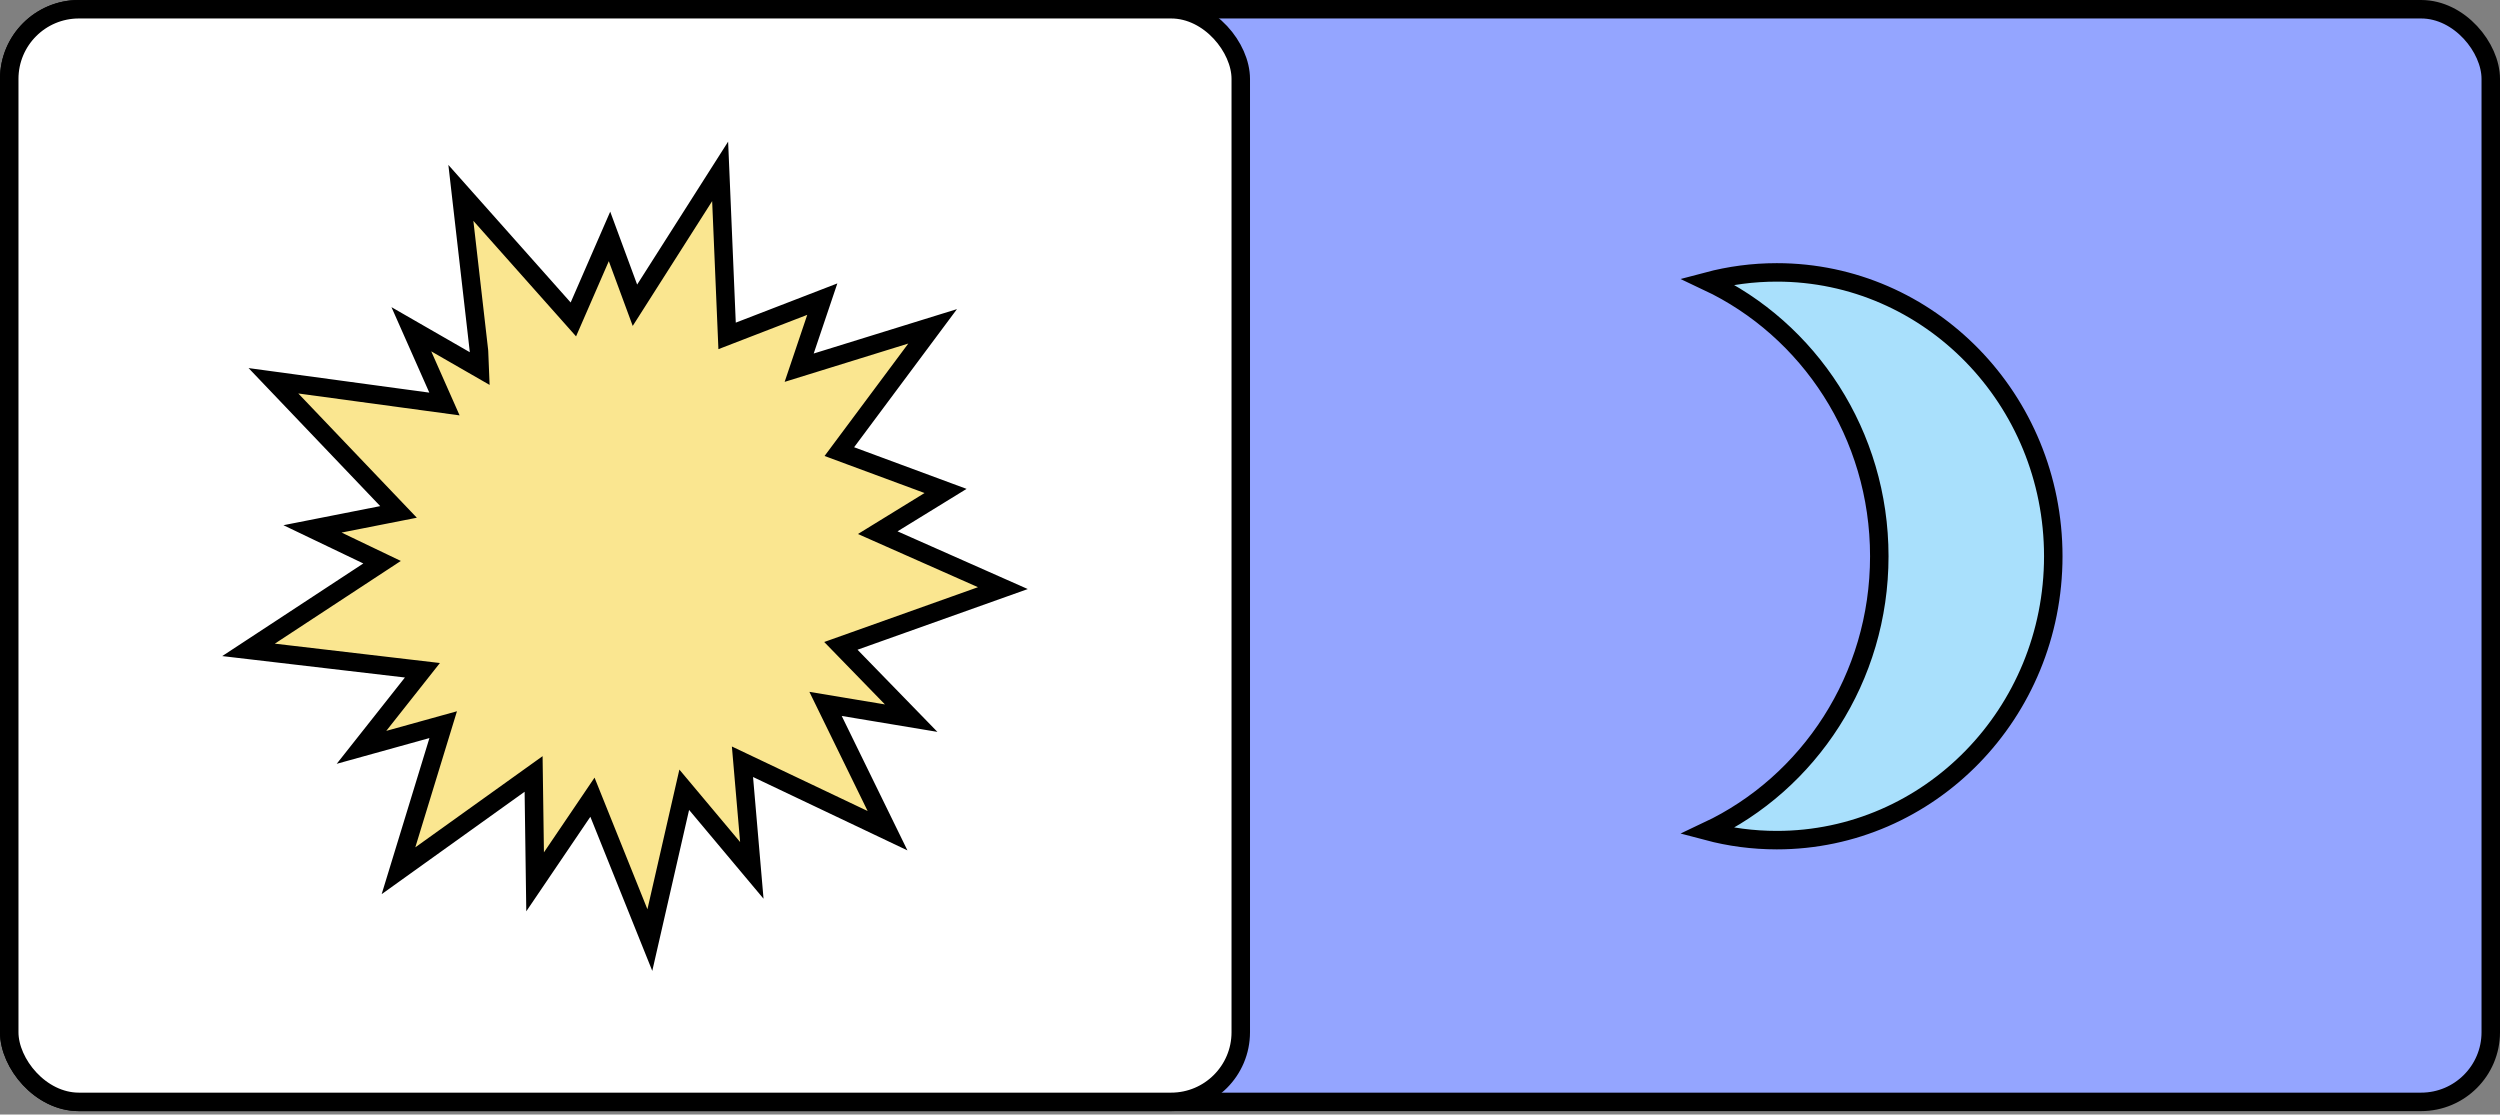 <svg width="406" height="181" viewBox="0 0 406 181" fill="none" xmlns="http://www.w3.org/2000/svg">
<rect x="0" y="0" width="406" height="181" fill="#808080" stroke="none"/>
<rect x="1.5" y="1.5" width="403" height="177.445" rx="11.311" fill="#94A5FF" stroke="black" stroke-width="3"/>
<rect x="1.5" y="1.5" width="200" height="177.445" rx="11.311" fill="white" stroke="black" stroke-width="3"/>
<path d="M277.278 45.704C280.88 44.747 284.656 44.237 288.551 44.237C313.312 44.237 333.452 64.842 333.452 90.338C333.452 115.834 313.312 136.438 288.551 136.438C284.657 136.438 280.881 135.928 277.28 134.971C293.769 127.202 305.197 110.129 305.197 90.338C305.197 70.546 293.768 53.473 277.278 45.704Z" fill="#A9E0FC" stroke="black" stroke-width="3"/>
<path d="M138.185 106.563L147.974 116.627L136.942 114.791L134.069 114.313L135.348 116.93L144.136 134.907L122.939 124.831L120.576 123.708L120.8 126.314L122.096 141.348L113.058 130.568L111.119 128.255L110.446 131.197L105.536 152.669L97.265 132.084L96.214 129.466L94.632 131.802L86.902 143.211L86.696 128.561L86.656 125.691L84.323 127.363L64.714 141.409L71.174 120.301L71.975 117.685L69.339 118.417L58.704 121.37L66.935 110.957L68.6 108.85L65.933 108.537L40.36 105.539L59.826 92.76L62.048 91.302L59.651 90.154L50.75 85.891L62.039 83.665L64.722 83.136L62.835 81.158L44.406 61.838L69.52 65.249L72.18 65.61L71.093 63.155L66.803 53.468L75.547 58.498L77.903 59.854L77.793 57.138L77.793 57.137L77.793 57.131L77.792 57.095C77.791 57.064 77.788 57.006 77.78 56.937C77.78 56.934 77.779 56.932 77.779 56.929L74.844 31.323L91.555 50.121L93.114 51.876L94.051 49.724L98.985 38.392L102.065 46.735L103.113 49.574L104.738 47.021L116.951 27.832L117.991 52.461L118.08 54.551L120.03 53.797L133.541 48.578L130.723 56.933L129.785 59.714L132.589 58.845L151.459 52.997L137.504 71.735L136.308 73.341L138.186 74.037L153.56 79.73L144.973 85.012L142.545 86.506L145.152 87.661L162.867 95.511L138.757 104.104L136.556 104.888L138.185 106.563Z" fill="#FAE690" stroke="black" stroke-width="3"/>
</svg>
